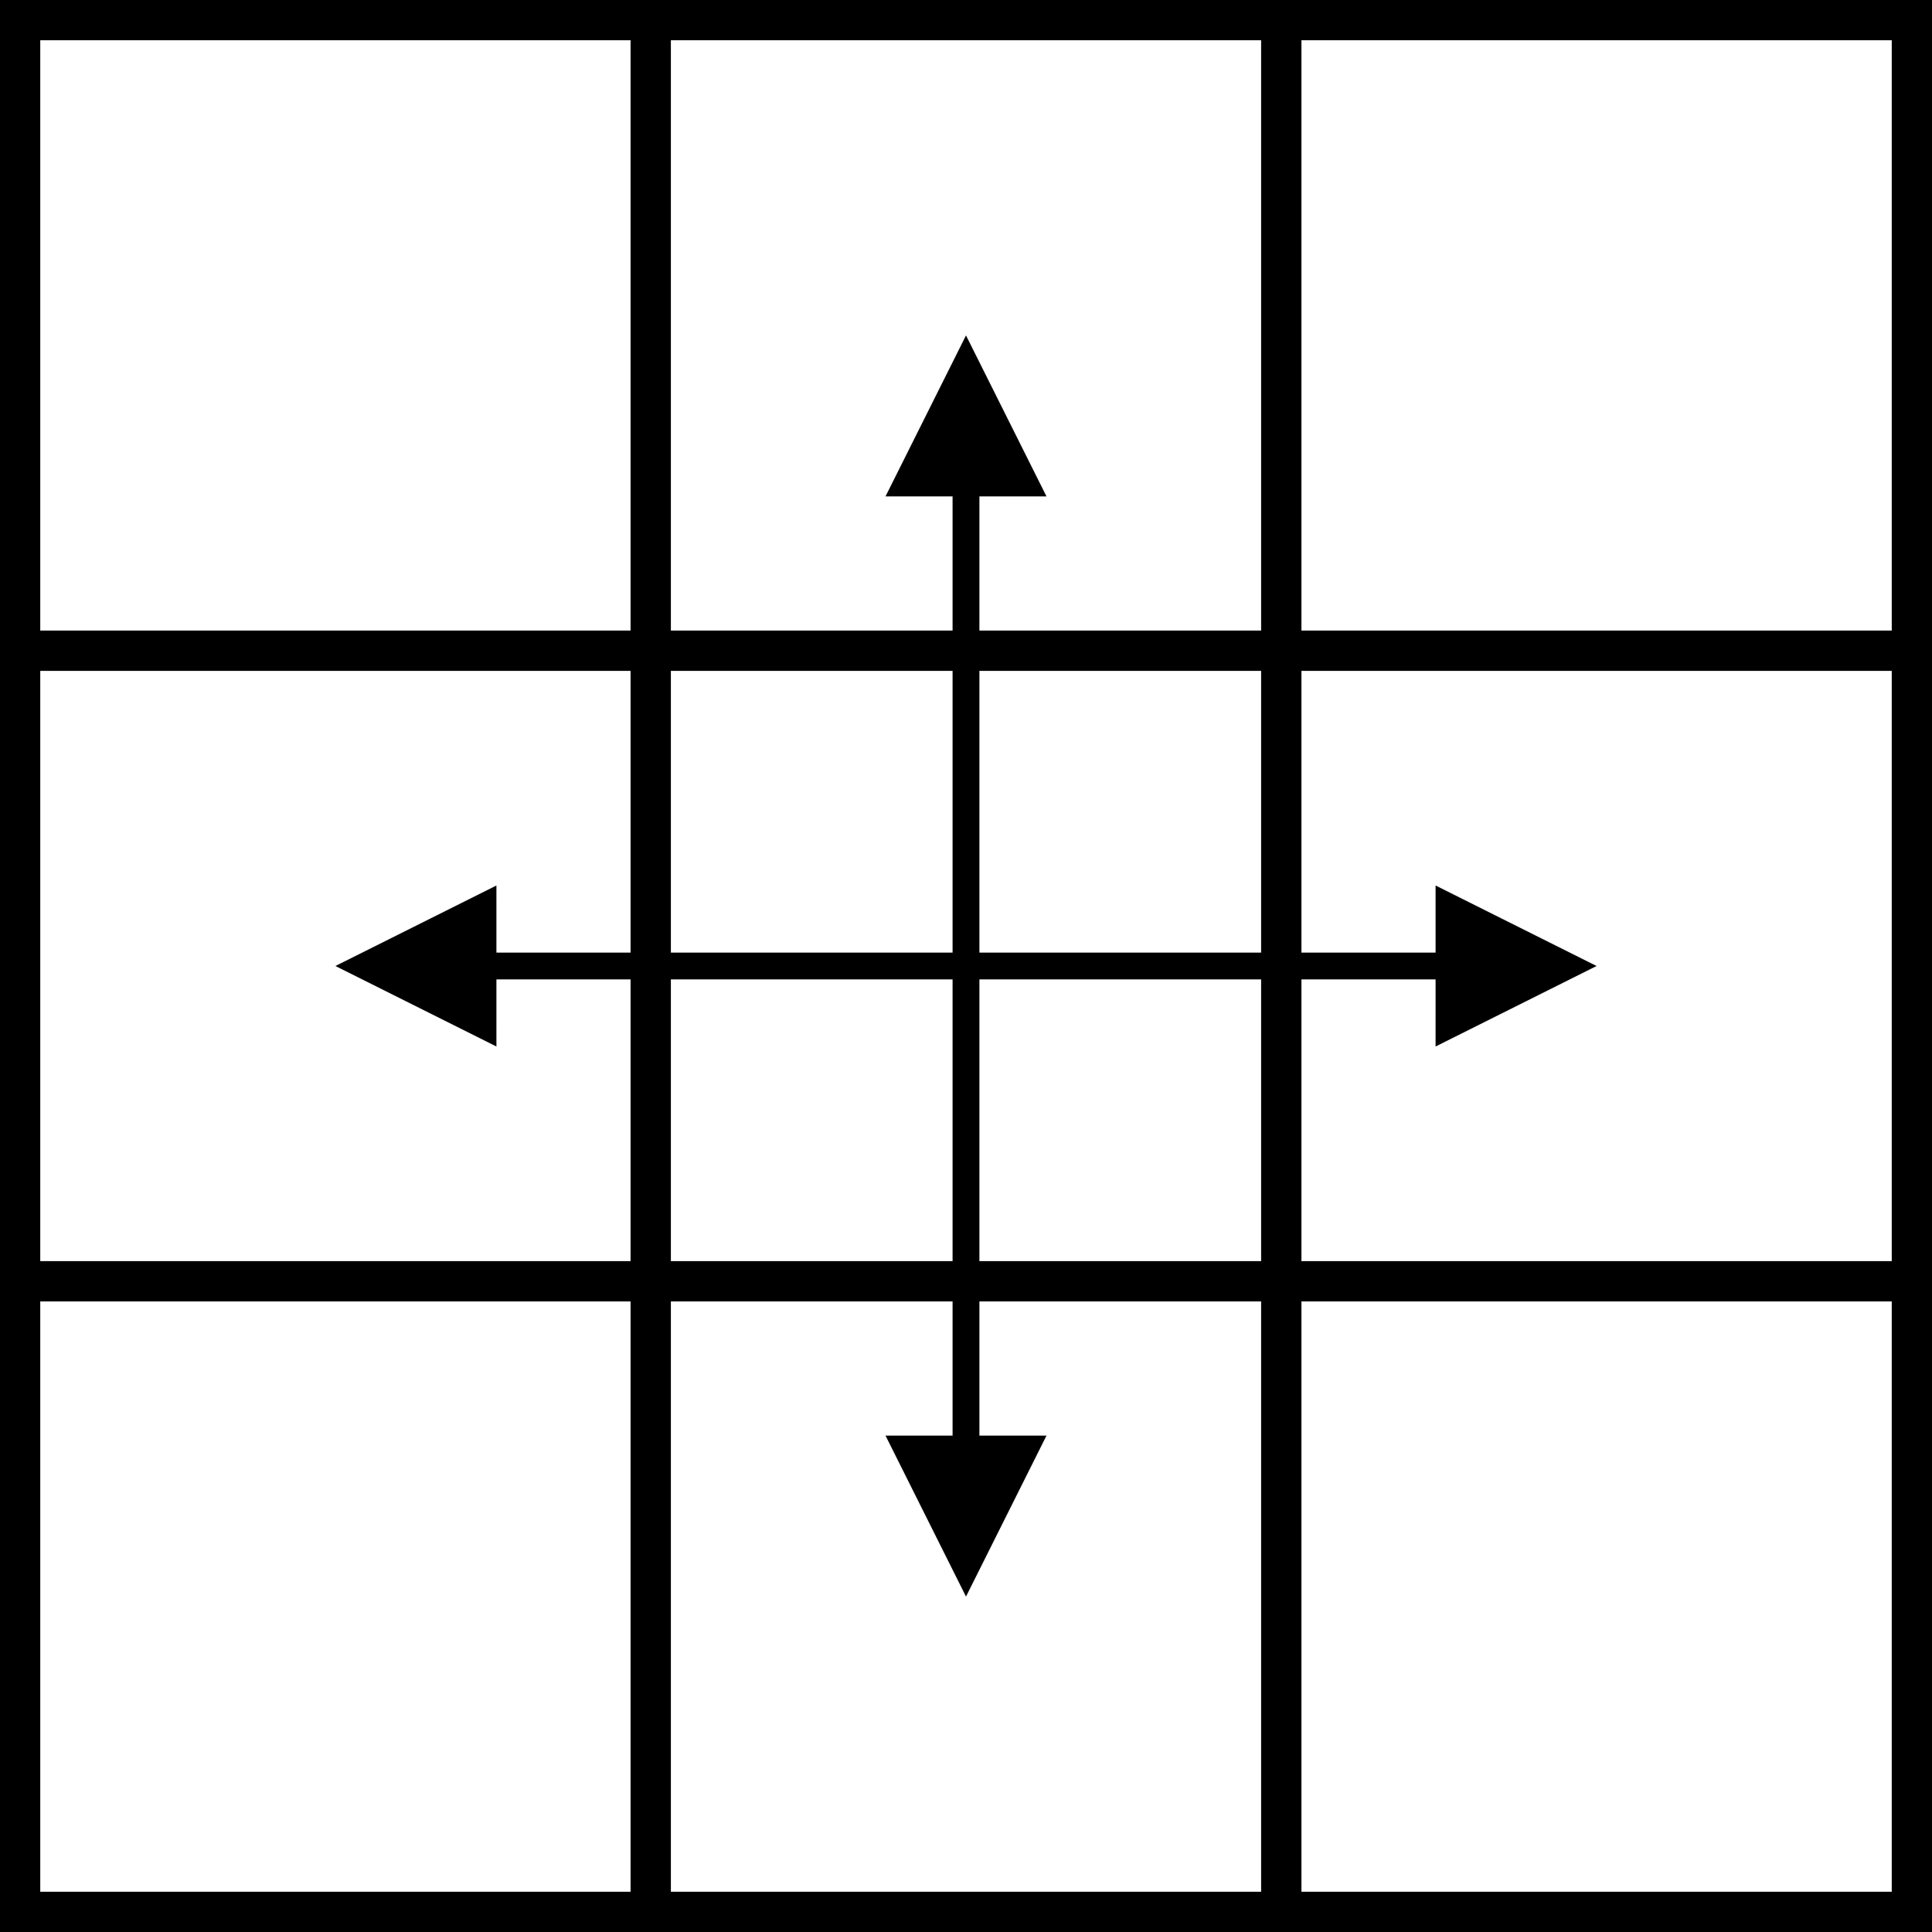 <?xml version="1.0" encoding="UTF-8"?>
<svg width="288px" height="288px" viewBox="0 0 288 288" version="1.1" xmlns="http://www.w3.org/2000/svg" xmlns:xlink="http://www.w3.org/1999/xlink">
    <title>Group 3</title>
    <g id="Page-1" stroke="none" stroke-width="1" fill="none" fill-rule="evenodd">
        <g id="Group-3" transform="translate(0, 0)">
            <path id="Line-Copy-6" d="M214,132 L238,144 L214,156 L213.999,146 L73.999,146 L74,156 L50,144 L74,132 L73.999,142 L213.999,142 L214,132 Z" transform="translate(144, 144) scale(-1, 1) translate(-144, -144)" fill="#000000" fill-rule="nonzero"></path>
            <path id="Line-Copy-8" d="M144,50 L156,74 L145.999,74 L145.999,214 L156,214 L144,238 L132,214 L141.999,214 L141.999,74 L132,74 L144,50 Z" fill="#000000" fill-rule="nonzero"></path>
            <rect id="Rectangle-Copy-18" stroke="#000000" stroke-width="6" x="3" y="3" width="94" height="94"></rect>
            <rect id="Rectangle-Copy-19" stroke="#000000" stroke-width="6" x="3" y="97" width="94" height="94"></rect>
            <rect id="Rectangle-Copy-20" stroke="#000000" stroke-width="6" x="3" y="191" width="94" height="94"></rect>
            <rect id="Rectangle-Copy-21" stroke="#000000" stroke-width="6" x="97" y="3" width="94" height="94"></rect>
            <rect id="Rectangle-Copy-22" stroke="#000000" stroke-width="6" x="97" y="97" width="94" height="94"></rect>
            <rect id="Rectangle-Copy-23" stroke="#000000" stroke-width="6" x="97" y="191" width="94" height="94"></rect>
            <rect id="Rectangle-Copy-24" stroke="#000000" stroke-width="6" x="191" y="3" width="94" height="94"></rect>
            <rect id="Rectangle-Copy-25" stroke="#000000" stroke-width="6" x="191" y="97" width="94" height="94"></rect>
            <rect id="Rectangle-Copy-26" stroke="#000000" stroke-width="6" x="191" y="191" width="94" height="94"></rect>
        </g>
    </g>
</svg>